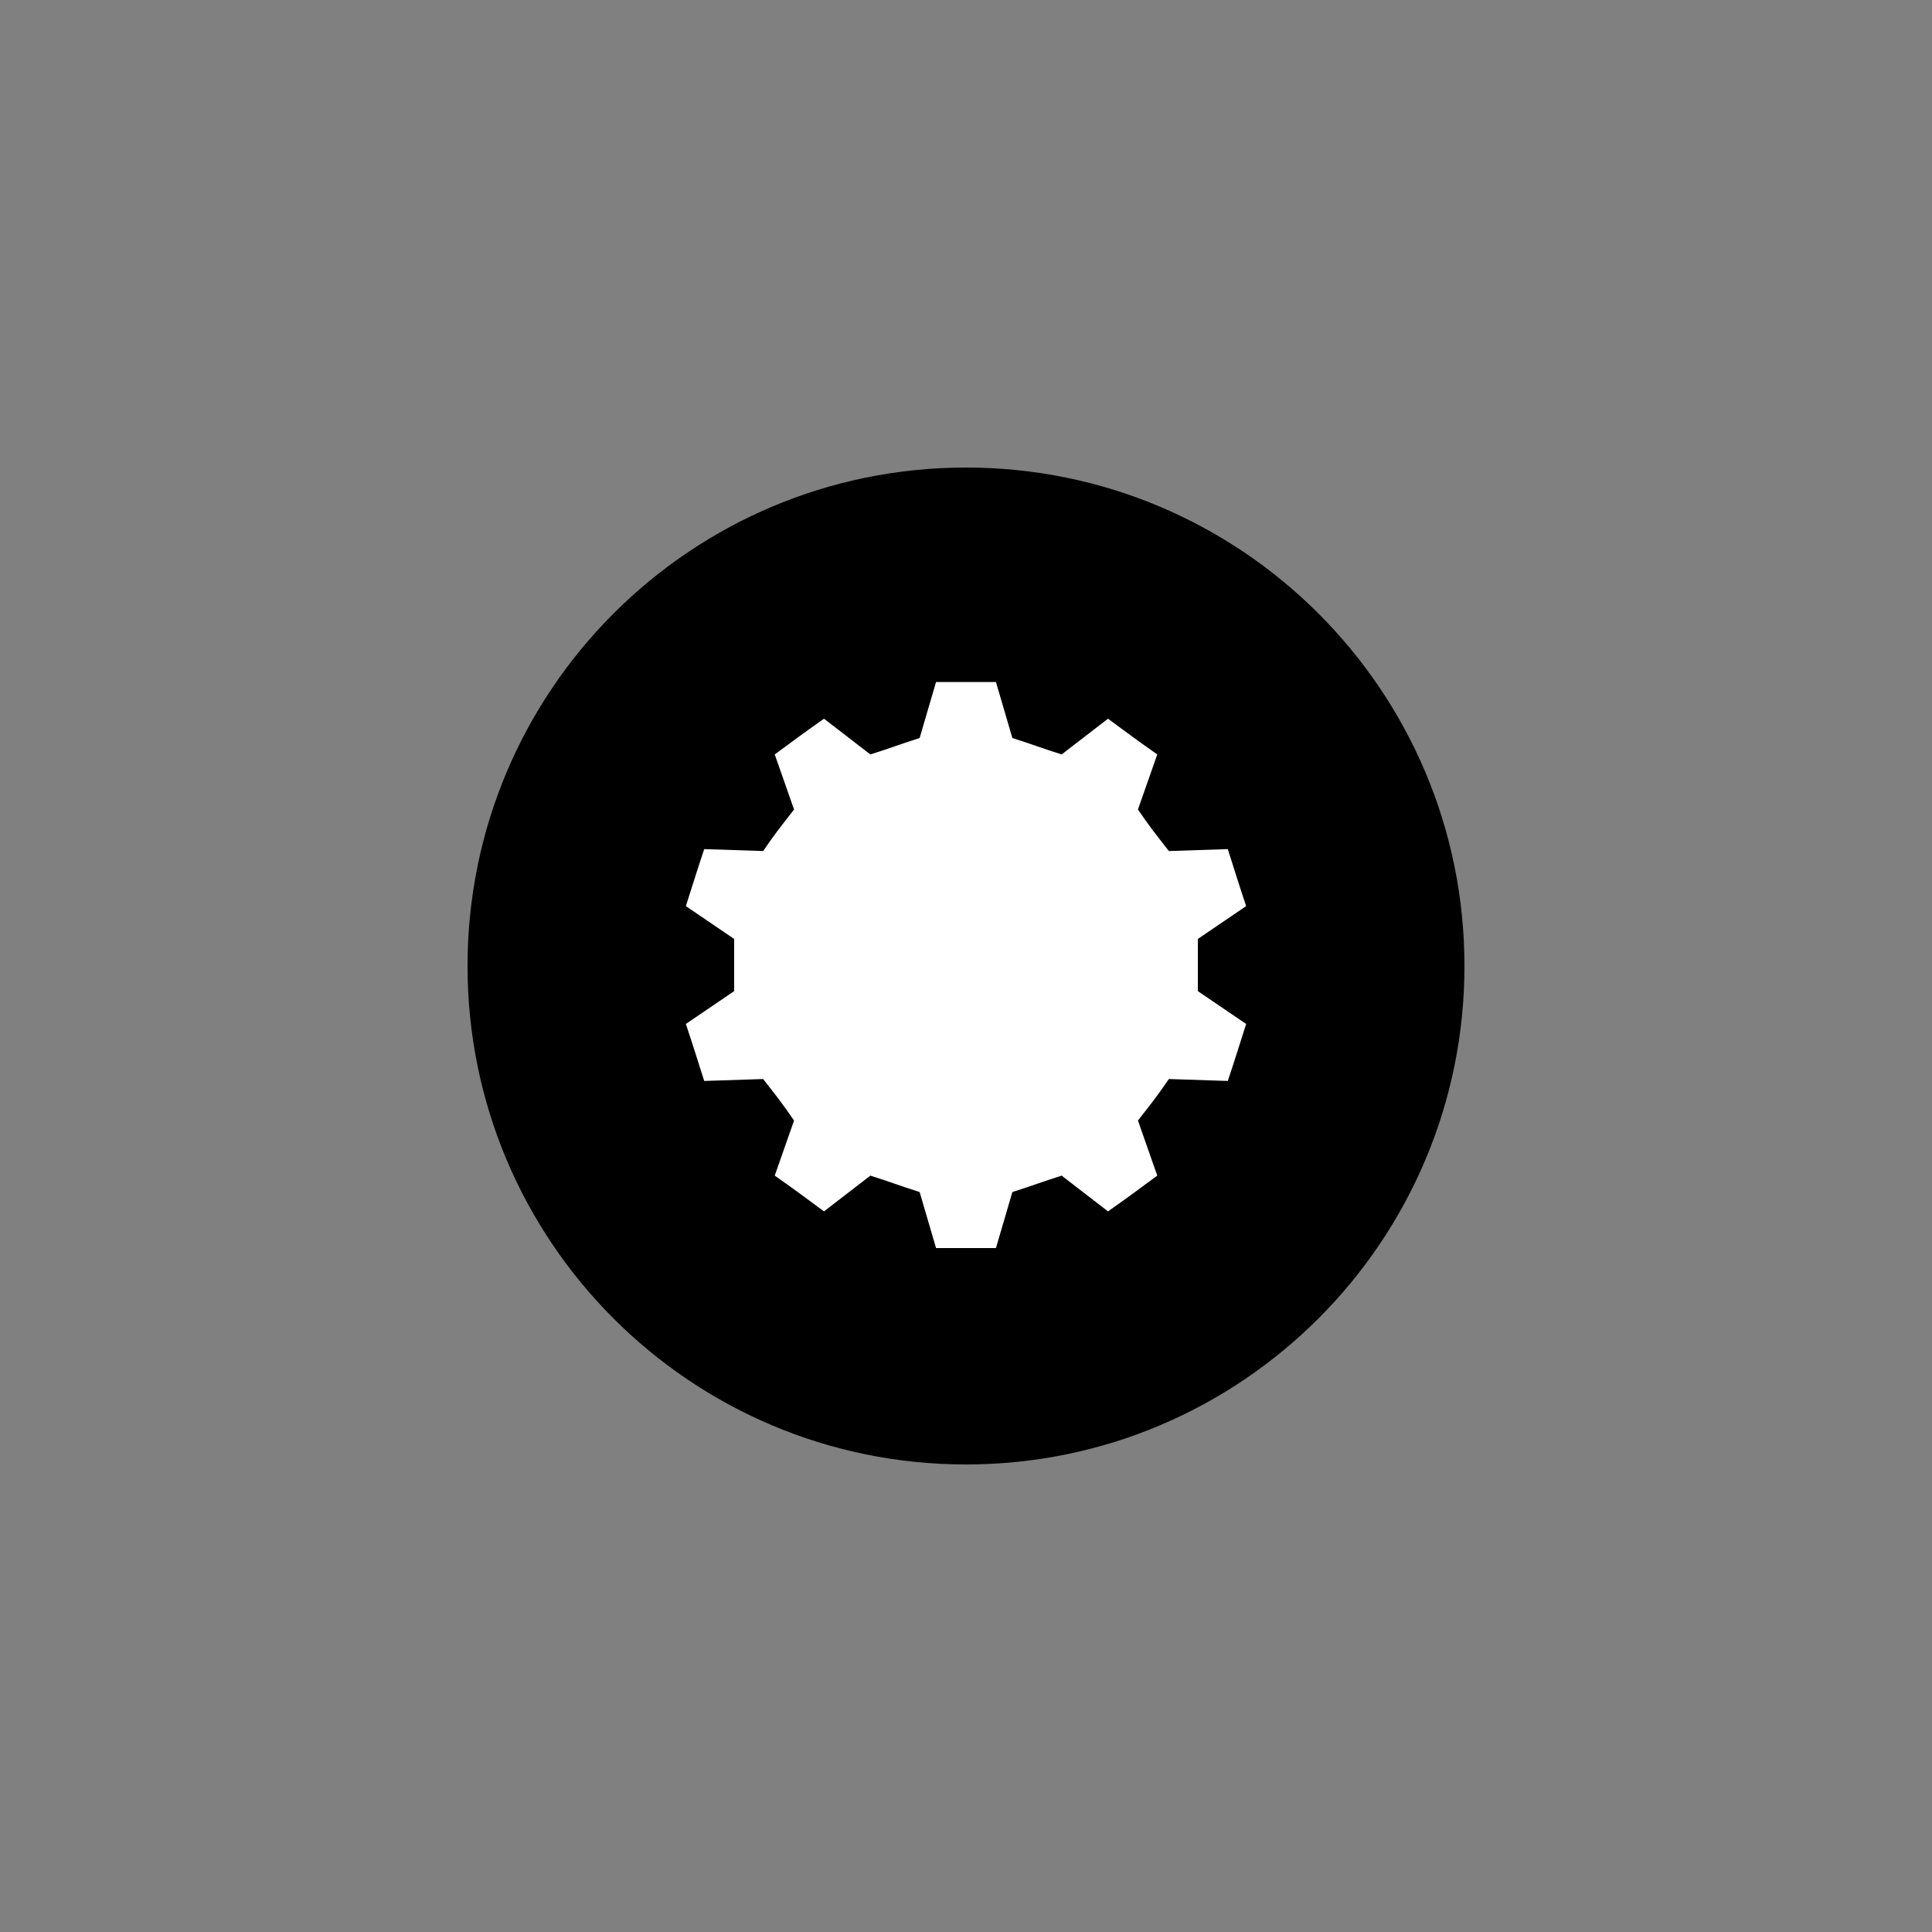 <?xml version="1.0" encoding="utf-8"?>
<!-- Generator: Adobe Illustrator 27.4.1, SVG Export Plug-In . SVG Version: 6.00 Build 0)  -->
<svg version="1.1" id="Layer_1" xmlns="http://www.w3.org/2000/svg" xmlns:xlink="http://www.w3.org/1999/xlink" x="0px" y="0px"
	 viewBox="0 0 200 200" style="enable-background:new 0 0 200 200;" xml:space="preserve">
<rect x="0" y="0" width="200" height="200" fill="#808080" stroke="none"/>
<style type="text/css">
	.st0{fill:#FFFFFF;}
</style>
<g>
	<circle cx="100" cy="100" r="49.6"/>
	<path d="M100,52.4c26.2,0,47.6,21.3,47.6,47.6s-21.3,47.6-47.6,47.6S52.4,126.2,52.4,100S73.8,52.4,100,52.4 M100,48.4
		c-28.5,0-51.6,23.1-51.6,51.6s23.1,51.6,51.6,51.6s51.6-23.1,51.6-51.6S128.5,48.4,100,48.4L100,48.4z"/>
</g>
<path class="st0" d="M103.1,70.6l1.7,5.8c2.2,0.7,2.9,1,5.1,1.7l4.8-3.7c2.6,1.9,2.4,1.8,5.1,3.7l-2,5.7c1.3,1.9,1.8,2.5,3.2,4.3
	l6.1-0.2c1,3.1,0.9,2.9,1.9,5.9l-5,3.4c0,2.3,0,3.1,0,5.4l5,3.4c-1,3.1-0.9,2.9-1.9,5.9l-6.1-0.2c-1.3,1.9-1.8,2.5-3.2,4.3l2,5.7
	c-2.6,1.9-2.4,1.8-5.1,3.7l-4.8-3.7c-2.2,0.7-2.9,1-5.1,1.7l-1.7,5.8c-3.2,0-3,0-6.2,0l-1.7-5.8c-2.2-0.7-2.9-1-5.1-1.7l-4.8,3.7
	c-2.6-1.9-2.4-1.8-5.1-3.7l2-5.7c-1.3-1.9-1.8-2.5-3.2-4.3l-6.1,0.2c-1-3.1-0.9-2.9-1.9-5.9l5-3.4c0-2.3,0-3.1,0-5.4l-5-3.4
	c1-3.1,0.9-2.9,1.9-5.9l6.1,0.2c1.3-1.9,1.8-2.5,3.2-4.3l-2-5.7c2.6-1.9,2.4-1.8,5.1-3.7l4.8,3.7c2.2-0.7,2.9-1,5.1-1.7l1.7-5.8
	C100.1,70.6,99.9,70.6,103.1,70.6z"/>
</svg>
